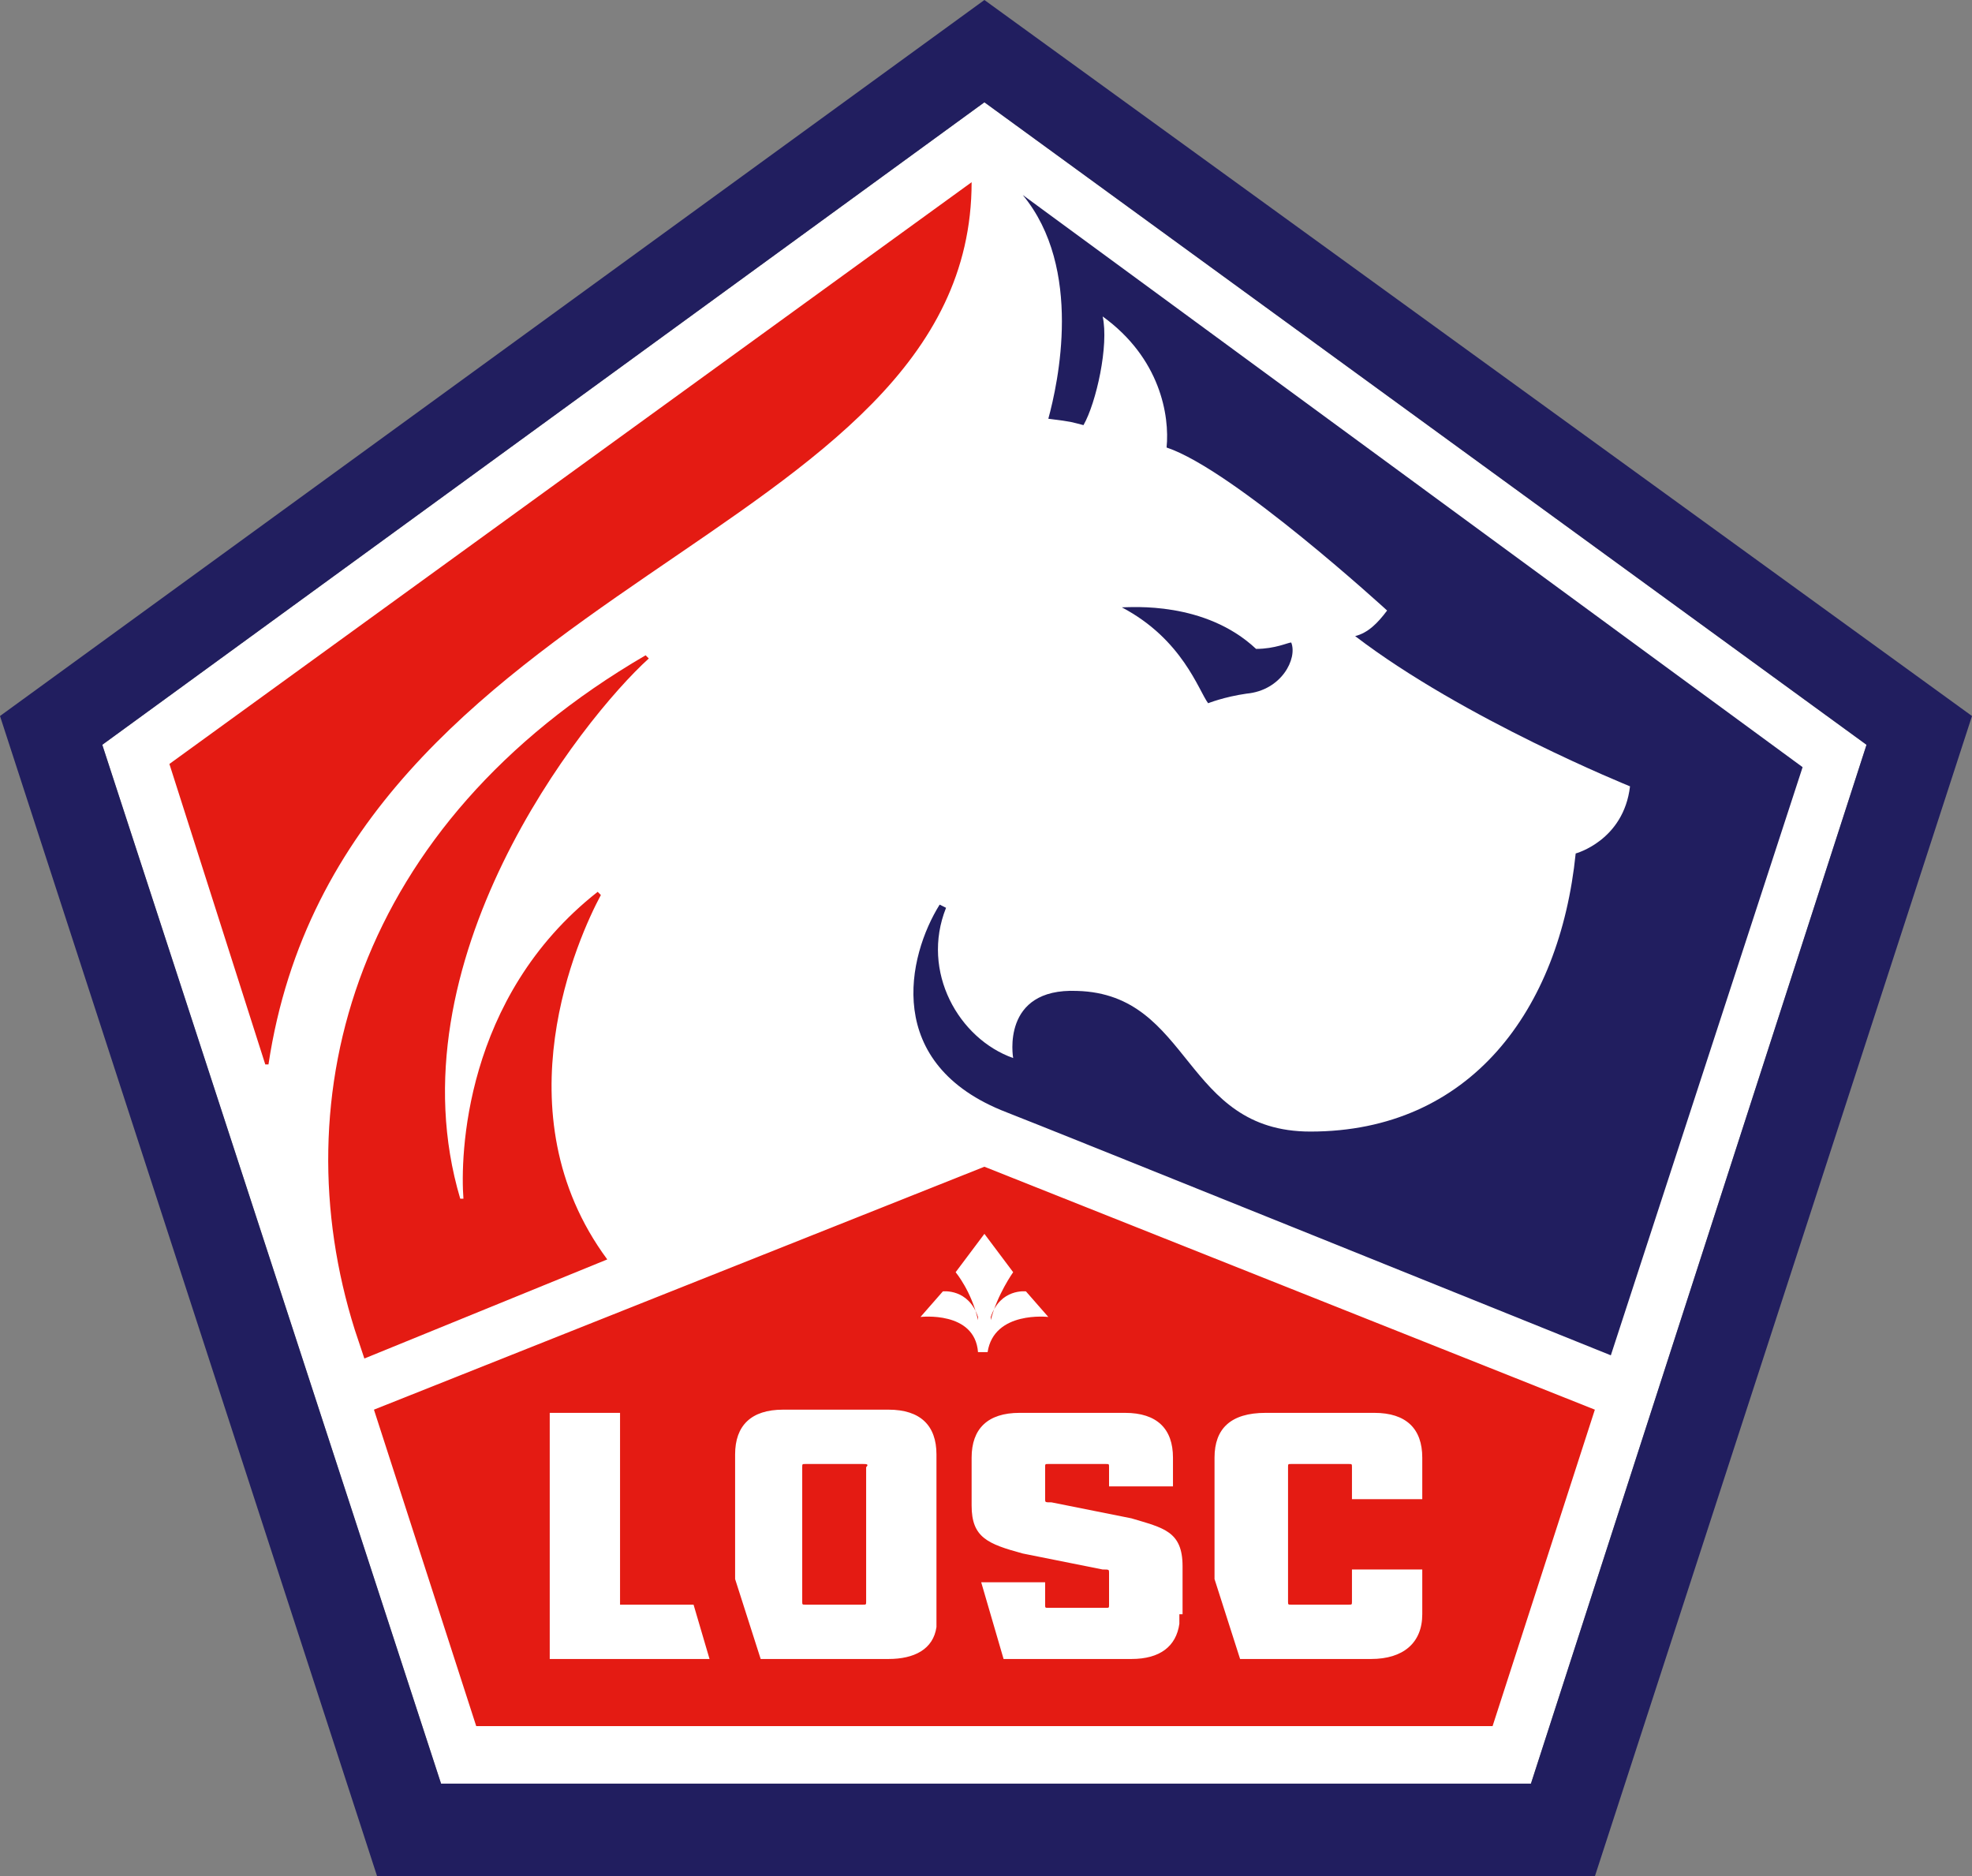 <svg xmlns="http://www.w3.org/2000/svg" id="Calque_2" viewBox="9.3 10 61.7 58.7"><rect x="9.3" y="10" width="61.7" height="58.7" fill="#808080" stroke="none"/><style>.st0{fill:#fff}.st1{fill:#211e5f}.st2{fill:#e41b13}</style><path d="M57.2 65.8H23.1L12.5 33.3l27.6-20.1 27.6 20.1-10.5 32.5z" class="st0"/><path d="M40.1 10 9.3 32.4l11.8 36.3h38.1L71 32.4 40.1 10zm17.1 55.8H23.1L12.5 33.3l27.6-20.1 27.6 20.1-10.5 32.5z" class="st1"/><path d="M41.3 16.1c1.9 2.3 1.1 5.9.8 7 .8.1.7.1 1.1.2.4-.7.8-2.5.6-3.4 1.8 1.3 2.1 3.1 2 4.1 2.1.7 6.9 5.1 6.9 5.1-.3.4-.6.7-1 .8 3.4 2.6 8.6 4.7 8.6 4.7-.2 1.7-1.7 2.1-1.7 2.1-.5 4.9-3.3 8.7-8.3 8.7-4 0-3.7-4.3-7.3-4.4-2.4-.1-2 2.1-2 2.1-1.7-.6-2.9-2.7-2.1-4.7l-.2-.1c-1 1.6-1.8 5 2.1 6.5.8.3 18.9 7.6 18.9 7.6l6-18.4-24.4-17.9z" class="st1"/><path d="M47.1 32s.5-.2 1.2-.3c1.1-.1 1.6-1.1 1.4-1.6-.1 0-.5.2-1.1.2-1.6-1.5-3.9-1.3-4.2-1.3 1.9 1 2.4 2.6 2.7 3z" class="st1"/><path d="M36.3 55.8h-1.8c-.1 0-.1 0-.1.1v4.2c0 .1 0 .1.1.1h1.8c.1 0 .1 0 .1-.1v-4.2c.1-.1 0-.1-.1-.1z" class="st2"/><path d="M40.1 46.5 21 54.1l3.2 9.9H56l3.2-9.9-19.1-7.6zM26.5 61.9v-7.7h2.2v6H31l.5 1.7h-5zm12.1-1.4v.4c-.1.7-.7 1-1.5 1h-4l-.8-2.5v-3.9c0-.9.5-1.4 1.5-1.4h3.3c1 0 1.5.5 1.5 1.4v5zm-.5-9.3.7-.8s.8-.1 1.1.8v.1c-.2-.9-.7-1.5-.7-1.5l.9-1.2.9 1.2s-.5.7-.7 1.5v-.1c.3-.9 1.1-.8 1.1-.8l.7.8s-1.7-.2-1.9 1.1h-.3c-.1-1.3-1.8-1.1-1.8-1.1zm8.1 9.3v.3c-.1.7-.6 1.1-1.5 1.1h-4l-.7-2.4h2v.7c0 .1 0 .1.1.1h1.8c.1 0 .1 0 .1-.1v-1c0-.1 0-.1-.2-.1l-2.5-.5c-1.1-.3-1.6-.5-1.6-1.5v-1.5c0-.9.5-1.4 1.5-1.4h3.3c1 0 1.5.5 1.5 1.4v.9h-2v-.6c0-.1 0-.1-.1-.1h-1.8c-.1 0-.1 0-.1.1v1c0 .1 0 .1.2.1l2.5.5c1 .3 1.6.4 1.6 1.5v1.5zm7.6-3.6h-2.2v-1c0-.1 0-.1-.1-.1h-1.8c-.1 0-.1 0-.1.1v4.2c0 .1 0 .1.1.1h1.8c.1 0 .1 0 .1-.1v-1h2.2v1.4c0 .9-.6 1.4-1.6 1.4h-4.1l-.8-2.5v-3.8c0-.9.5-1.4 1.6-1.4h3.4c1 0 1.5.5 1.5 1.4v1.3zM39.7 15.7 14.6 33.9l3 9.4h.1C20 28 39.7 27 39.7 15.7z" class="st2"/><path d="m28.1 38-.1-.1c-4.2 3.3-4.3 8.3-4.2 9.6h-.1c-2.2-7.4 3.8-15 5.9-16.9l-.1-.1c-9.1 5.3-11.4 13.8-9.1 21.1l.3.9 7.6-3.1c-3.4-4.6-.9-10.1-.2-11.4z" class="st2"/></svg>